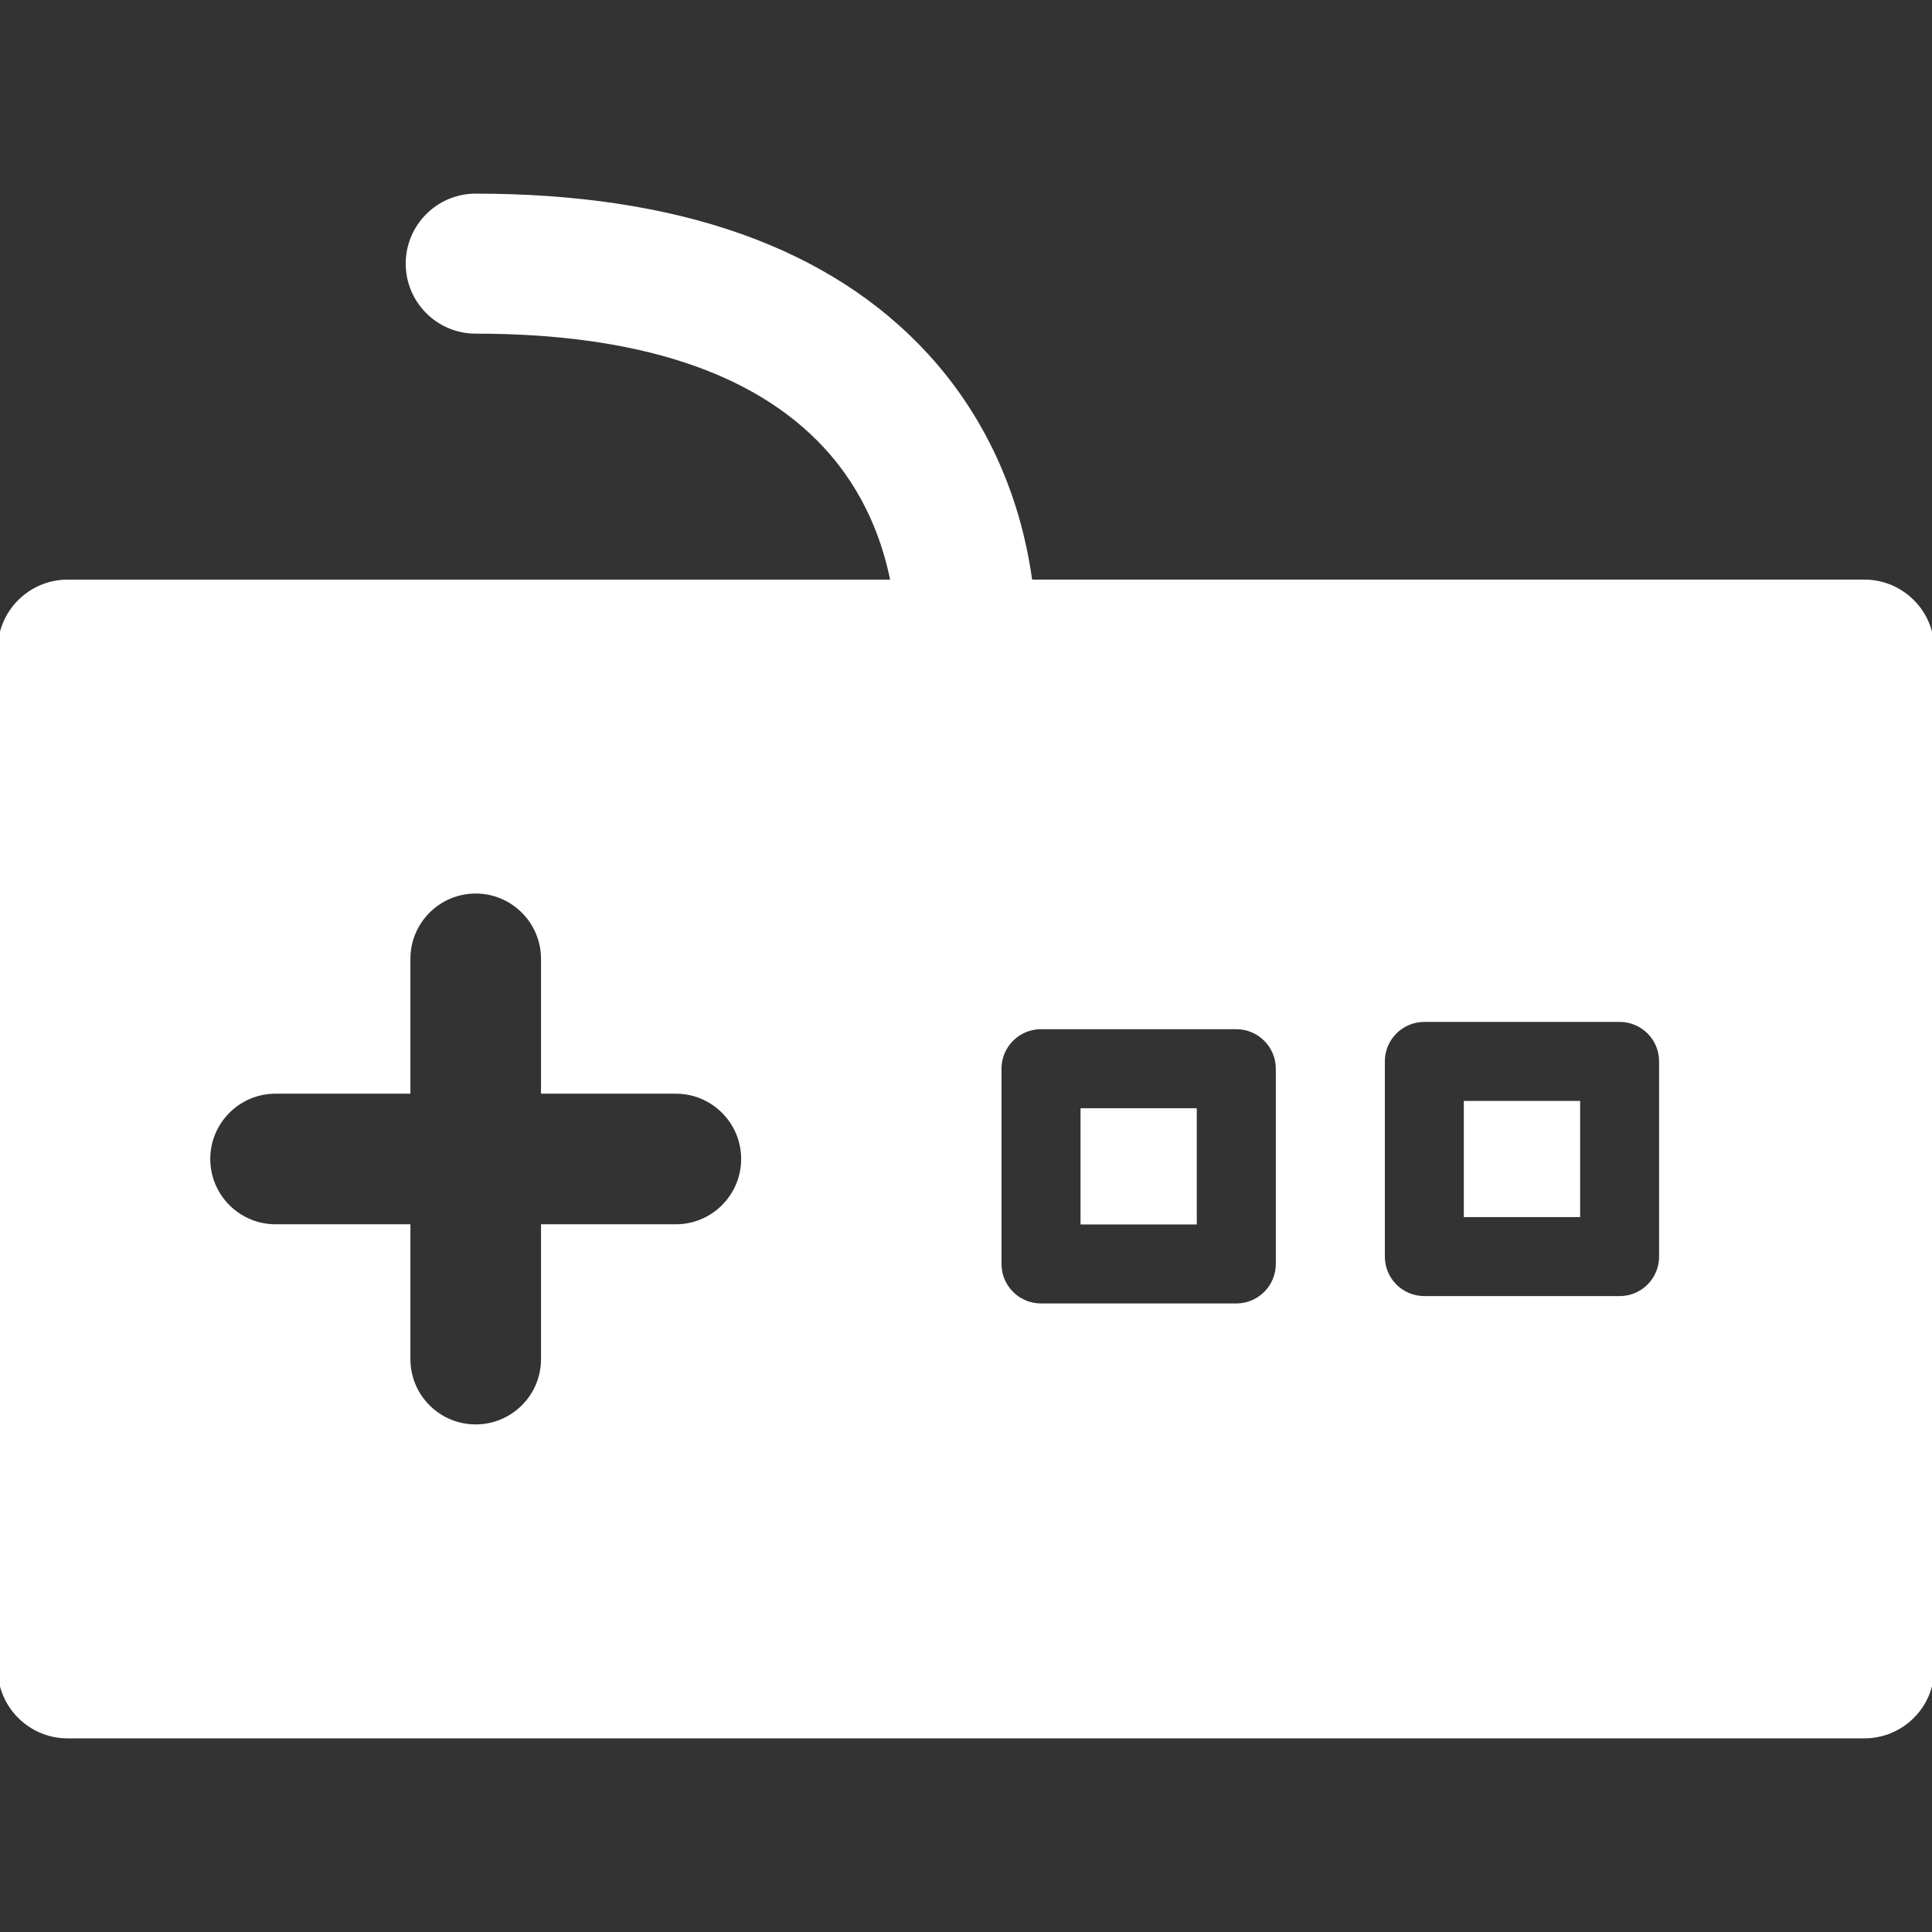 <!DOCTYPE svg PUBLIC "-//W3C//DTD SVG 1.1//EN" "http://www.w3.org/Graphics/SVG/1.1/DTD/svg11.dtd">
<!-- Uploaded to: SVG Repo, www.svgrepo.com, Transformed by: SVG Repo Mixer Tools -->
<svg fill="#ffffff" version="1.1" id="Capa_1" xmlns="http://www.w3.org/2000/svg" xmlns:xlink="http://www.w3.org/1999/xlink" width="64px" height="64px" viewBox="0 0 411.821 411.821" xml:space="preserve" stroke="#ffffff">
<rect x="0" y="0" width="411.821" height="411.821" fill="#333333" stroke="none"/>
<g id="SVGRepo_bgCarrier" stroke-width="0"/>
<g id="SVGRepo_iconCarrier"> <g> <g> <rect x="312.525" y="235.172" width="23.791" height="23.762"/> <path d="M397.409,124.047H219.571c-1.729-12.917-6.941-31.667-22.088-48.218c-20.702-22.59-53.034-34.054-96.089-34.054 c-7.95,0-14.412,6.455-14.412,14.421c0,7.962,6.461,14.423,14.412,14.423c34.422,0,59.511,8.203,74.543,24.395 c8.972,9.653,12.767,20.641,14.403,29.039H14.412C6.449,124.053,0,130.518,0,138.479v217.148c0,7.956,6.449,14.418,14.412,14.418 h382.998c7.963,0,14.412-6.462,14.412-14.418V138.474C411.821,130.512,405.372,124.047,397.409,124.047z M144.055,261.467h-28.234 v28.24c0,7.963-6.464,14.418-14.427,14.418c-7.95,0-14.412-6.455-14.412-14.418v-28.24H58.745 c-7.962,0-14.423-6.461-14.423-14.424c0-7.956,6.461-14.417,14.423-14.417h28.237v-28.234c0-7.966,6.461-14.427,14.412-14.427 c7.962,0,14.427,6.461,14.427,14.427v28.234h28.234c7.962,0,14.427,6.461,14.427,14.417 C158.482,255.006,152.018,261.467,144.055,261.467z M272.45,269.418c0,4.936-4,8.923-8.924,8.923h-41.625 c-4.924,0-8.923-3.987-8.923-8.923v-41.613c0-4.931,3.999-8.924,8.923-8.924h41.625c4.924,0,8.924,3.993,8.924,8.924V269.418z M354.151,267.856c0,4.936-3.999,8.917-8.911,8.917h-41.625c-4.925,0-8.924-3.981-8.924-8.917v-41.62 c0-4.924,3.999-8.91,8.924-8.91h41.625c4.912,0,8.911,3.986,8.911,8.91V267.856z"/> <rect x="230.824" y="236.733" width="23.779" height="23.772"/> </g> </g> </g>
</svg>